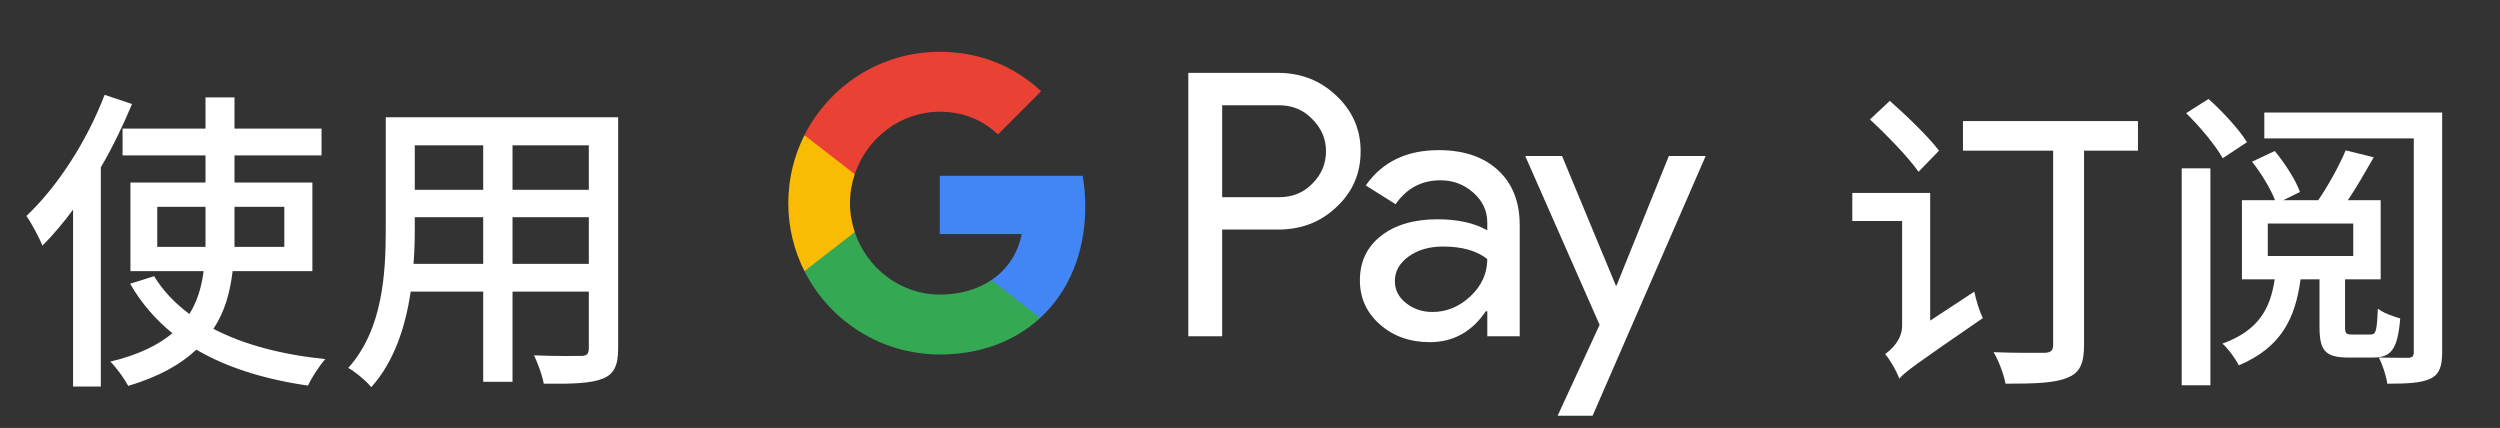 <svg width="222" height="38" viewBox="0 0 222 38" fill="none" xmlns="http://www.w3.org/2000/svg">
<rect x="0" y="0" width="222" height="38" fill="#333333" stroke="none"/>
<g id="zh_subscribe_with_Dark">
<path id="Left Text" d="M9.288 8.424C7.72 12.54 5.088 16.6 2.344 19.176C2.792 19.792 3.52 21.192 3.772 21.808C4.696 20.884 5.62 19.792 6.488 18.616V34.324H8.952V14.864C10.016 13.044 10.94 11.112 11.724 9.236L9.288 8.424ZM13.964 21.92V18.364H18.248V21.052V21.92H13.964ZM25.248 18.364V21.92H20.824C20.824 21.64 20.824 21.332 20.824 21.052V18.364H25.248ZM27.74 24.076V16.208H20.824V13.8H28.552V11.42H20.824V8.648H18.248V11.42H10.884V13.8H18.248V16.208H11.584V24.076H18.08C17.912 25.42 17.548 26.708 16.82 27.884C15.532 26.932 14.468 25.812 13.684 24.524L11.556 25.196C12.536 26.904 13.796 28.36 15.308 29.592C14.076 30.628 12.284 31.524 9.792 32.112C10.352 32.644 11.08 33.68 11.388 34.268C14.104 33.456 16.036 32.364 17.436 31.048C20.152 32.644 23.484 33.68 27.348 34.24C27.684 33.512 28.384 32.448 28.888 31.888C25.024 31.496 21.636 30.6 18.948 29.2C19.984 27.66 20.432 25.924 20.656 24.076H27.74ZM45.512 23.432V19.288H52.288V23.432H45.512ZM36.72 23.432C36.804 22.396 36.832 21.36 36.832 20.408V19.288H42.908V23.432H36.72ZM42.908 12.904V16.852H36.832V12.904H42.908ZM52.288 16.852H45.512V12.904H52.288V16.852ZM54.892 10.412H34.256V20.38C34.256 24.328 33.976 29.284 30.924 32.672C31.512 32.98 32.576 33.876 32.968 34.38C35.012 32.112 36.02 28.976 36.468 25.896H42.908V33.904H45.512V25.896H52.288V30.908C52.288 31.44 52.092 31.608 51.588 31.608C51.056 31.608 49.208 31.636 47.416 31.552C47.752 32.224 48.172 33.372 48.284 34.072C50.86 34.1 52.484 34.044 53.52 33.624C54.528 33.232 54.892 32.448 54.892 30.936V10.412Z" fill="white"/>
<g id="GPay Logo (Dark)">
<g id="GPay">
<g id="Pay">
<path id="Fill 1" fill-rule="evenodd" clip-rule="evenodd" d="M108.529 9.347V17.513H113.565C114.765 17.513 115.757 17.11 116.541 16.303C117.347 15.499 117.75 14.539 117.75 13.429C117.75 12.341 117.347 11.392 116.541 10.586C115.757 9.759 114.765 9.345 113.565 9.345H108.529V9.347ZM108.529 20.387V29.86H105.521V6.472H113.499C115.527 6.472 117.248 7.148 118.666 8.497C120.105 9.847 120.824 11.491 120.824 13.429C120.824 15.411 120.105 17.067 118.666 18.394C117.27 19.723 115.547 20.385 113.499 20.385H108.529V20.387Z" fill="white"/>
<path id="Fill 3" fill-rule="evenodd" clip-rule="evenodd" d="M123.864 24.96C123.864 25.744 124.197 26.398 124.862 26.92C125.527 27.443 126.306 27.704 127.2 27.704C128.465 27.704 129.591 27.235 130.584 26.3C131.576 25.363 132.071 24.264 132.071 23.002C131.133 22.261 129.825 21.892 128.147 21.892C126.925 21.892 125.907 22.187 125.09 22.774C124.273 23.362 123.864 24.089 123.864 24.96ZM127.756 13.332C129.98 13.332 131.735 13.925 133.022 15.112C134.308 16.299 134.95 17.927 134.95 19.995V29.86H132.073V27.639H131.942C130.699 29.468 129.042 30.383 126.972 30.383C125.206 30.383 123.728 29.86 122.541 28.815C121.353 27.769 120.759 26.463 120.759 24.895C120.759 23.239 121.385 21.923 122.638 20.943C123.892 19.963 125.565 19.473 127.658 19.473C129.444 19.473 130.916 19.799 132.071 20.453V19.766C132.071 18.72 131.656 17.834 130.829 17.104C129.999 16.374 129.031 16.01 127.919 16.01C126.239 16.01 124.911 16.718 123.93 18.134L121.28 16.468C122.741 14.377 124.899 13.332 127.756 13.332Z" fill="white"/>
<path id="Fill 5" fill-rule="evenodd" clip-rule="evenodd" d="M151.463 13.854L141.423 36.915H138.318L142.046 28.846L135.44 13.854H138.71L143.484 25.352H143.55L148.193 13.854H151.463Z" fill="white"/>
</g>
<g id="G">
<path id="Fill 8" fill-rule="evenodd" clip-rule="evenodd" d="M96.373 18.345C96.373 17.399 96.293 16.486 96.141 15.613H83.454V20.788H90.721C90.408 22.476 89.465 23.911 88.034 24.872V28.234H92.37C94.91 25.893 96.373 22.435 96.373 18.345Z" fill="#4285F4"/>
<path id="Fill 10" fill-rule="evenodd" clip-rule="evenodd" d="M83.454 31.478C87.084 31.478 90.141 30.287 92.37 28.234L88.034 24.872C86.826 25.684 85.272 26.159 83.454 26.159C79.944 26.159 76.966 23.796 75.901 20.611H71.433V24.074C73.647 28.464 78.197 31.478 83.454 31.478Z" fill="#34A853"/>
<path id="Fill 12" fill-rule="evenodd" clip-rule="evenodd" d="M75.901 20.611C75.628 19.799 75.479 18.933 75.479 18.039C75.479 17.145 75.628 16.279 75.901 15.467V12.005H71.433C70.518 13.819 70 15.868 70 18.039C70 20.21 70.518 22.259 71.433 24.074L75.901 20.611Z" fill="#FABB05"/>
<path id="Fill 14" fill-rule="evenodd" clip-rule="evenodd" d="M83.454 9.92C85.436 9.92 87.213 10.601 88.615 11.935V11.937L92.454 8.102C90.123 5.933 87.082 4.6 83.454 4.6C78.197 4.6 73.647 7.614 71.433 12.005L75.901 15.467C76.966 12.283 79.944 9.92 83.454 9.92Z" fill="#E94235"/>
</g>
</g>
</g>
<path id="Right Text" d="M172.184 13.38C171.288 12.176 169.3 10.272 167.816 8.956L166.052 10.608C167.564 12.008 169.496 13.996 170.364 15.256L172.184 13.38ZM171.4 28.472V17.132H164.484V19.624H168.908V28.92C168.908 30.18 167.956 31.048 167.396 31.44C167.844 31.944 168.46 33.036 168.656 33.624C169.16 33.036 170.084 32.364 176.076 28.248C175.796 27.688 175.46 26.624 175.32 25.896L171.4 28.472ZM189.852 10.748H174.312V13.38H182.32V30.6C182.32 31.132 182.124 31.3 181.592 31.328C180.976 31.328 178.932 31.356 177.028 31.272C177.476 32 177.952 33.288 178.092 34.072C180.696 34.072 182.488 34.016 183.58 33.54C184.7 33.12 185.064 32.252 185.064 30.628V13.38H189.852V10.748ZM199.532 12.624C198.86 11.532 197.376 9.908 196.116 8.788L194.128 10.048C195.36 11.252 196.76 12.932 197.376 14.052L199.532 12.624ZM193.736 34.212H196.284V14.948H193.736V34.212ZM201.38 19.848H208.968V22.732H201.38V19.848ZM208.856 29.704C208.324 29.704 208.24 29.62 208.24 29.004V24.804H211.404V17.776H208.492C209.248 16.656 210.032 15.284 210.788 13.968L208.296 13.352C207.736 14.696 206.728 16.516 205.86 17.776H202.752L204.236 17.048C203.872 16.012 202.92 14.528 201.996 13.408L199.98 14.36C200.792 15.368 201.632 16.768 202.024 17.776H199.084V24.804H201.996C201.604 27.38 200.596 29.34 197.348 30.516C197.824 30.908 198.524 31.86 198.804 32.448C202.612 30.824 203.816 28.248 204.292 24.804H205.972V29.004C205.972 31.104 206.448 31.748 208.52 31.748H210.76C212.328 31.748 212.916 31.02 213.14 28.276C212.524 28.108 211.6 27.772 211.152 27.408C211.068 29.424 210.984 29.704 210.508 29.704H208.856ZM216.864 9.992H201.072V12.288H214.344V31.244C214.344 31.636 214.232 31.748 213.868 31.776C213.532 31.776 212.356 31.776 211.236 31.748C211.572 32.364 211.908 33.428 211.992 34.072C213.756 34.072 214.988 34.016 215.828 33.624C216.612 33.232 216.864 32.56 216.864 31.272V9.992Z" fill="white"/>
</g>
</svg>
